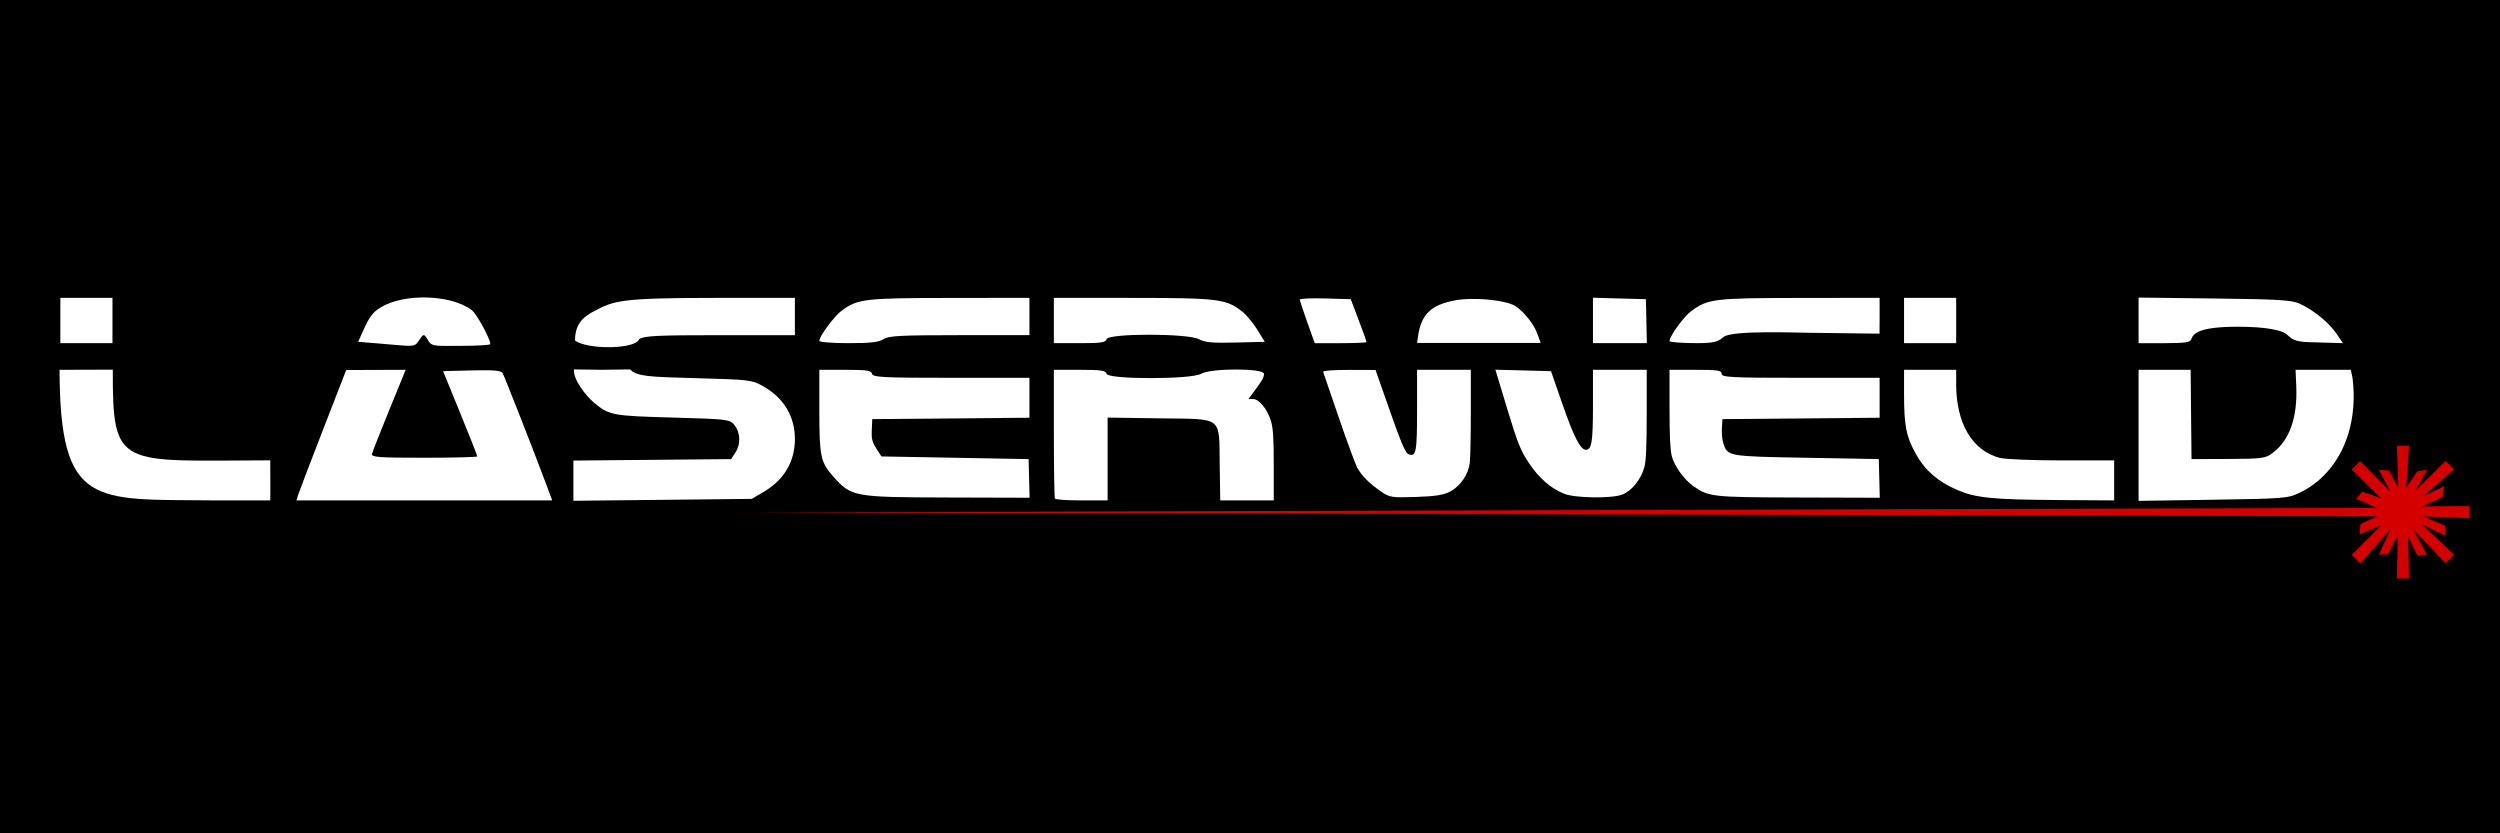 <?xml version="1.0" encoding="UTF-8" standalone="no"?>
<!-- Created with Inkscape (http://www.inkscape.org/) -->

<svg
   width="36in"
   height="12in"
   viewBox="0 0 36 12"
   version="1.1"
   id="svg1"
   xmlns="http://www.w3.org/2000/svg"
   xmlns:svg="http://www.w3.org/2000/svg">
  <defs
     id="defs1" />
  <g
     id="layer1">
    <rect
       style="fill:#000000;stroke-width:0.245;stroke-linecap:round;stroke-linejoin:bevel;paint-order:markers fill stroke"
       id="rect174"
       width="36"
       height="12"
       x="0"
       y="0" />
  </g>
  <g
     id="layer3"
     style="display:inline">
    <g
       id="g175"
       transform="matrix(0.044,0,0,0.072,-1.303,-30.442)"
       style="fill:#ffffff">
      <path
         d="m 729.513,496.768 v 13.105 13.105 l 24.387,-0.225 c 23.314,-0.215 24.563,-0.279 28.385,-1.414 12.638,-3.755 19.314,-12.617 17.256,-22.906 l -0.568,-1.666 h -8.926 -9.162 l 0.232,3.213 c 0.458,6.336 -2.184,10.892 -7.795,13.449 -2.308,1.052 -3.411,1.142 -14.49,1.168 l -11.994,0.027 -0.146,-8.93 -0.146,-8.928 h -8.516 z"
         style="fill:#ffffff;stroke-width:0.533"
         id="path173" />
      <path
         d="m 652.758,496.768 v 4.869 c 0,6.32 0.713,8.517 3.889,11.992 3.006,3.289 7.22,5.522 13.543,7.178 6.033,1.58 11.528,1.919 32.541,2.004 l 18.789,0.076 v -3.998 -3.998 l -17.191,-0.002 c -9.455,-0.002 -18.586,-0.232 -20.293,-0.512 -8.995,-1.473 -14.221,-6.901 -14.221,-14.771 v -2.838 h -8.527 z"
         style="fill:#ffffff;stroke-width:0.533"
         id="path172" />
      <path
         d="m 576.002,496.768 v 7.746 c 0,5.356 0.225,8.286 0.73,9.496 0.833,1.994 4.072,4.75 7.084,6.029 5.067,2.151 6.061,2.217 33.918,2.266 l 27.074,0.049 -0.156,-3.865 -0.156,-3.863 -23.986,-0.268 c -25.596,-0.284 -25.497,-0.273 -26.928,-2.947 -0.333,-0.623 -0.527,-1.953 -0.432,-2.957 l 0.174,-1.824 25.719,-0.139 25.719,-0.139 V 502.36 498.368 H 618.91 c -22.624,0 -25.852,-0.101 -25.852,-0.801 0,-0.677 -1.304,-0.799 -8.529,-0.799 z"
         style="fill:#ffffff;stroke-width:0.533"
         id="path171" />
      <path
         d="m 493.381,496.768 v 7.93 c 0,8.602 -0.307,9.566 -2.852,8.928 -0.956,-0.24 -2.429,-2.341 -6.004,-8.57 l -4.736,-8.254 -8.693,-0.018 c -4.781,-0.009 -8.588,0.165 -8.461,0.385 0.128,0.22 2.446,4.358 5.154,9.195 2.708,4.837 5.433,9.349 6.055,10.027 1.472,1.607 4.049,3.177 7.754,4.73 2.794,1.171 3.546,1.242 11.518,1.074 6.517,-0.137 9.181,-0.408 11.299,-1.148 3.313,-1.159 5.765,-3.401 6.223,-5.688 0.183,-0.917 0.334,-5.475 0.334,-10.129 v -8.463 h -8.795 z"
         style="fill:#ffffff;stroke-width:0.533"
         id="path170" />
      <path
         d="m 297.758,496.768 v 8.066 c 0,9.252 0.397,10.41 4.539,13.26 5.929,4.079 6.62,4.157 37.193,4.211 l 27.076,0.049 -0.156,-3.865 -0.158,-3.863 -24.084,-0.268 -24.086,-0.266 -1.658,-1.59 c -1.4,-1.342 -1.633,-1.922 -1.5,-3.73 l 0.158,-2.143 25.719,-0.139 25.719,-0.139 V 502.36 498.368 h -25.604 c -22.266,0 -25.641,-0.105 -25.908,-0.801 -0.255,-0.664 -1.741,-0.799 -8.779,-0.799 z"
         style="fill:#ffffff;stroke-width:0.533"
         id="path169" />
      <path
         d="m 162.385,496.768 -9.736,0.023 -9.736,0.021 -7.463,11.746 c -4.104,6.46 -7.771,12.327 -8.146,13.037 l -0.682,1.291 h 41.854 41.854 l -2.189,-3.598 c -3.591,-5.898 -13.373,-21.135 -14.037,-21.867 -0.465,-0.512 -2.932,-0.643 -10.047,-0.533 l -9.432,0.146 5.6,8.387 c 3.08,4.613 5.598,8.511 5.598,8.662 0,0.151 -7.82,0.273 -17.379,0.273 -14.942,0 -17.34,-0.107 -17.086,-0.77 0.163,-0.424 2.71,-4.384 5.662,-8.797 z"
         style="fill:#ffffff;stroke-width:0.533"
         id="path168" />
      <path
         d="m 49.095,496.768 c 0.184,27.639 11.245,25.866 50.078,26.114 l 18.885,0.009 c 0.122,-2.659 -0.038,-5.349 0.017,-8.021 -49.643,0.073 -51.604,1.822 -51.545,-18.135 z"
         style="fill:#ffffff;stroke-width:0.533"
         id="path167" />
      <path
         d="m 519.006,496.743 3.914,7.896 c 3.384,6.826 4.337,8.283 7.043,10.76 3.325,3.044 7.157,5.082 11.602,6.17 3.518,0.861 15.453,0.965 18.924,0.164 3.161,-0.73 6.284,-3.115 7.316,-5.586 0.522,-1.249 0.734,-4.293 0.734,-10.566 v -8.812 h -8.795 -8.795 v 6.965 c 0,7.453 -0.405,9.025 -2.318,9.025 -1.816,0 -3.955,-2.576 -7.881,-9.494 l -3.535,-6.229 -9.104,-0.146 z"
         style="fill:#ffffff;stroke-width:0.533"
         id="path166" />
      <path
         d="m 434.203,496.706 c -4.734,-0.004 -9.865,0.277 -11.449,0.848 -3.209,1.156 -30.547,1.168 -30.99,0.014 -0.255,-0.664 -1.739,-0.799 -8.777,-0.799 h -8.473 v 12.703 c 0,6.987 0.16,12.865 0.355,13.061 0.195,0.195 4.153,0.355 8.795,0.355 h 8.441 v -8.283 -8.283 l 17.043,0.154 c 21.098,0.191 19.387,-0.635 19.645,9.496 l 0.176,6.916 h 8.752 8.754 v -6.982 c 0,-5.368 -0.203,-7.409 -0.875,-8.826 -1.117,-2.354 -3.848,-4.442 -5.838,-4.465 l -1.549,-0.018 1.332,-1.09 c 3.189,-2.605 3.73,-3.177 3.73,-3.936 0,-0.572 -4.338,-0.861 -9.072,-0.865 z"
         style="fill:#ffffff;stroke-width:0.533"
         id="path165" />
      <path
         d="m 217.475,496.684 c -0.407,2 4.021,5.378 6.572,6.669 4.968,2.514 5.954,2.629 25.566,2.961 17.952,0.304 18.816,0.364 20.256,1.436 2.084,1.55 2.256,3.835 0.42,5.561 l -1.4,1.316 -25.809,0.146 -25.811,0.148 v 4.02 4.02 l 29.184,-0.189 29.184,-0.191 3.951,-1.42 c 6.636,-2.387 10.174,-6.051 10.174,-10.531 0,-4.494 -3.568,-8.177 -10.174,-10.498 -3.888,-1.366 -4.247,-1.391 -22.98,-1.707 -14.154,-0.238 -18.571,-0.305 -20.781,-1.734 -13.31,0.109 -5.884,0.09 -18.352,-0.005 z"
         style="fill:#ffffff;stroke-width:0.533"
         id="path164" />
      <path
         d="m 511.058,482.596 c -1.937,0.019 -3.778,0.113 -5.322,0.291 -7.767,0.896 -10.953,2.768 -12.01,7.061 l -0.354,1.443 h 20.227 20.229 l -1.098,-1.859 c -1.087,-1.842 -4.123,-4.208 -6.986,-5.443 -2.19,-0.944 -8.874,-1.55 -14.686,-1.492 z"
         style="fill:#ffffff;stroke-width:0.533"
         id="path153" />
      <path
         d="m 463.342,482.497 c -4.586,-0.081 -8.34,0.017 -8.34,0.219 0,0.202 1.102,2.247 2.449,4.545 l 2.449,4.178 h 8.479 c 4.663,0 8.479,-0.101 8.479,-0.225 0,-0.124 -1.166,-2.104 -2.59,-4.398 l -2.588,-4.172 z"
         style="fill:#ffffff;stroke-width:0.533"
         id="path152" />
      <path
         d="m 374.513,482.378 v 4.529 4.531 h 8.473 c 7.038,0 8.522,-0.135 8.777,-0.799 0.457,-1.19 26.755,-1.18 30.252,0.012 1.862,0.634 4.479,0.78 11.955,0.666 l 9.572,-0.146 -2.418,-2.398 c -1.33,-1.319 -3.534,-2.948 -4.898,-3.619 -5.183,-2.55 -7.869,-2.758 -35.727,-2.768 z"
         style="fill:#ffffff;stroke-width:0.533"
         id="path151" />
      <path
         d="m 652.758,482.376 v 4.531 4.531 h 8.529 8.527 v -4.531 -4.531 h -8.527 z"
         style="fill:#ffffff;stroke-width:0.533"
         id="path150" />
      <path
         d="m 644.761,482.376 -26.252,0.019 c -27.768,0.02 -29.876,0.173 -35.312,2.582 -2.463,1.091 -7.195,5.064 -7.195,6.039 0,0.232 4.166,0.422 9.26,0.422 6.87,0 6.93,-0.616 8.576,-1.301 3.064,-1.274 23.337,-0.805 28.484,-0.767 l 22.409,0.167 0.031,-3.429 z"
         style="fill:#ffffff;stroke-width:0.533"
         id="path149" />
      <path
         d="m 366.519,482.376 -26.252,0.019 c -27.616,0.02 -29.907,0.183 -35.141,2.51 -2.437,1.083 -7.369,5.145 -7.369,6.068 0,0.256 4.288,0.465 9.529,0.465 7.265,0 9.985,-0.189 11.443,-0.799 1.6,-0.669 5.669,-0.801 24.852,-0.801 h 22.938 v -3.73 z"
         style="fill:#ffffff;stroke-width:0.533"
         id="path148" />
      <path
         d="m 289.761,482.376 -27.584,0.01 c -29.802,0.01 -31.737,0.614 -37.995,2.614 -2.981,0.953 -6.402,2.245 -6.38,5.904 4.155,1.911 20.028,1.741 20.973,-0.266 v 0.002 c 1.607,-0.671 5.847,-0.801 26.451,-0.801 h 24.535 v -3.73 z"
         style="fill:#ffffff;stroke-width:0.533"
         id="path147" />
      <path
         d="m 49.365,482.376 v 4.531 4.531 h 8.527 8.529 v -4.531 -4.531 h -8.529 z"
         style="fill:#ffffff;stroke-width:0.533"
         id="path146" />
      <path
         d="m 550.949,482.35 v 4.543 4.545 h 8.816 8.816 l -0.154,-4.398 -0.156,-4.396 -8.662,-0.146 z"
         style="fill:#ffffff;stroke-width:0.533"
         id="path145" />
      <path
         d="m 729.513,482.319 v 4.559 4.561 h 8.473 c 7.038,0 8.431,-0.177 8.777,-0.799 0.673,-1.209 2.723,-2.472 15.106,-2.489 10.004,-0.013 14.701,0.817 15.956,1.438 1.969,0.973 2.062,1.558 7.925,1.661 l 10.66,0.186 -2.127,-1.896 c -2.451,-2.187 -7.219,-4.585 -11.771,-5.92 -2.755,-0.808 -6.347,-0.95 -28.078,-1.113 z"
         style="fill:#ffffff;stroke-width:0.533"
         id="path144" />
      <path
         d="m 169.447,482.307 c -5.696,-0.104 -11.513,0.554 -15.342,2.012 -2.532,0.964 -3.625,1.868 -5.715,4.721 l -1.562,2.131 6.037,0.295 c 11.588,0.563 12.273,0.919 13.723,-0.428 1.731,-1.608 1.742,-1.598 3.285,0 1.111,1.15 3.066,0.934 10.928,0.934 5.107,0 9.285,-0.158 9.285,-0.352 0,-1.027 -4.434,-6.004 -6.02,-6.756 -3.348,-1.589 -8.923,-2.453 -14.619,-2.557 z"
         style="fill:#ffffff;stroke-width:0.533"
         id="path143" />
    </g>
    <path
       d="m 34.516,6.419 0.019,0.607 -0.13,-0.251 -0.149,-0.009 0.164,0.313 -0.433,-0.441 -0.123,0.123 0.419,0.412 -0.27,-0.093 -0.084,0.104 0.299,0.129 -23.585,0.066 23.589,0.056 -0.242,0.112 -0.011,0.147 0.311,-0.129 -0.425,0.425 0.123,0.123 0.438,-0.492 -0.17,0.363 0.131,9.619e-4 0.142,-0.277 -0.014,0.623 h 0.174 l -0.012,-0.607 0.133,0.278 0.138,-0.018 -0.201,-0.366 0.47,0.494 0.123,-0.123 -0.463,-0.438 0.337,0.164 -0.003,-0.145 -0.315,-0.133 0.662,0.025 V 7.288 l -0.673,0.004 0.284,-0.132 0.03,-0.161 -0.308,0.149 0.449,-0.388 -0.123,-0.123 -0.432,0.428 0.164,-0.3 -0.138,0.021 -0.161,0.235 0.04,-0.604 z"
       style="fill:#d40000;stroke:none;stroke-width:0.024"
       id="path174" />
  </g>
</svg>
